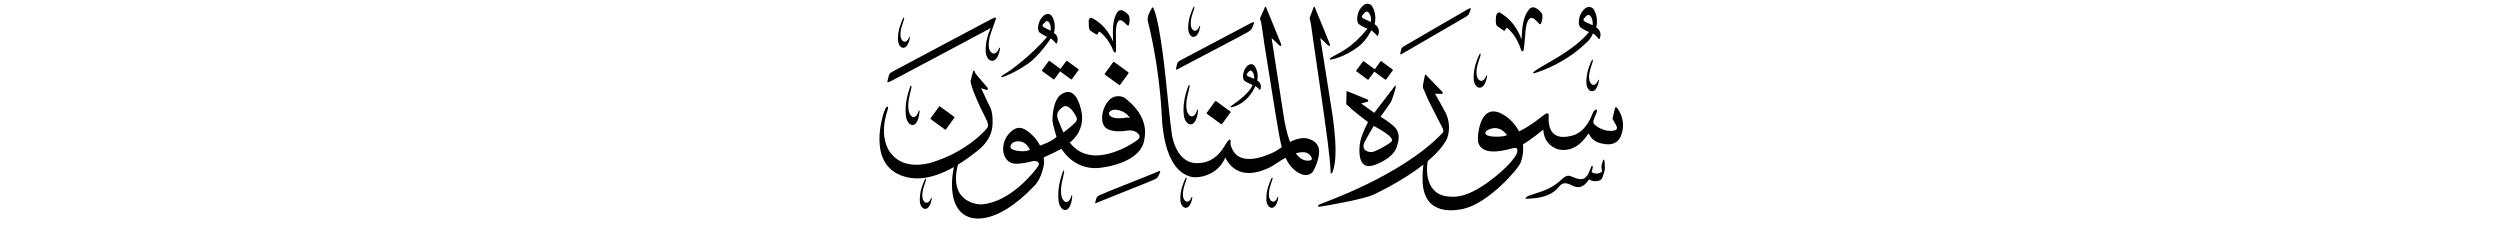 ﻿<?xml version="1.0" encoding="UTF-8"?>
<svg version="1.1" id="Layer_1" x="0px" y="0px" width="578" height="53" viewBox="0 0 578 53"
xml:space="preserve" xmlns="http://www.w3.org/2000/svg" xmlns:svg="http://www.w3.org/2000/svg" xmlns:rdf="http://www.w3.org/1999/02/22-rdf-syntax-ns#"  xmlns:cc="http://creativecommons.org/ns#" xmlns:dc="http://purl.org/dc/elements/1.1/">
     <g>
<path d="M 217.09,24.68 c -1.92,2.63 -1.92,2.63 -1.92,2.63 -0.06,0.08 -0.05,0.20 0.03,0.25 3.27,2.38 3.27,2.38 3.27,2.38 0.08,0.06 0.19,0.04 0.25,-0.05 1.91,-2.63 1.91,-2.63 1.91,-2.63 0.06,-0.08 0.05,-0.20 -0.03,-0.26 -3.27,-2.38 -3.27,-2.38 -3.27,-2.38 -0.08,-0.06 -0.19,-0.04 -0.25,0.05 z M 257.36,14.38 c -1.92,2.63 -1.92,2.63 -1.92,2.63 -0.06,0.08 -0.05,0.20 0.03,0.25 3.27,2.38 3.27,2.38 3.27,2.38 0.08,0.06 0.19,0.04 0.25,-0.05 1.91,-2.63 1.91,-2.63 1.91,-2.63 0.06,-0.08 0.05,-0.20 -0.03,-0.25 -3.27,-2.38 -3.27,-2.38 -3.27,-2.38 -0.08,-0.06 -0.19,-0.04 -0.25,0.05 z M 280.93,23.43 c -1.92,2.63 -1.92,2.63 -1.92,2.63 -0.06,0.08 -0.05,0.20 0.03,0.25 3.27,2.38 3.27,2.38 3.27,2.38 0.08,0.06 0.19,0.04 0.25,-0.05 1.91,-2.63 1.91,-2.63 1.91,-2.63 0.06,-0.08 0.05,-0.20 -0.03,-0.25 -3.27,-2.38 -3.27,-2.38 -3.27,-2.38 -0.08,-0.06 -0.19,-0.04 -0.25,0.05 z M 306.91,32.32 c 0.39,3.09 0.69,5.88 0.73,7.37 -0.04,0.46 0.17,0.63 0.38,0.19 0.11,-0.24 0.59,-1.22 0.73,-3.80 0.11,-1.94 -0.05,-4.91 -0.60,-9.01 -0.08,-0.60 -2.90,-18.30 -2.90,-18.30 0.00,0.00 1.55,1.46 1.80,1.72 0.25,0.26 0.55,0.12 0.41,-0.30 -0.14,-0.42 -3.32,-8.09 -3.42,-8.36 -0.10,-0.27 -0.20,-0.46 -0.33,-0.15 -0.13,0.31 -0.93,2.49 -0.93,2.49 0.02,0.14 0.28,1.15 0.33,1.54 0.44,3.37 3.00,20.32 3.79,26.61 z M 304.92,34.37 c -0.30,-1.53 -1.70,-2.05 -2.30,-2.26 -0.91,-0.31 -1.83,-0.21 -2.97,0.12 -0.45,0.13 -0.92,0.35 -1.40,0.60 -0.78,-2.09 -1.25,-4.52 -1.51,-6.31 -0.22,-1.50 -2.75,-17.74 -2.75,-17.74 0.00,0.00 1.55,1.46 1.80,1.72 0.25,0.26 0.55,0.12 0.41,-0.30 -0.14,-0.42 -3.32,-8.09 -3.42,-8.36 -0.10,-0.27 -0.21,-0.46 -0.33,-0.15 -0.13,0.31 -1.15,2.55 -1.15,2.55 0.03,0.18 0.27,0.74 0.43,1.87 0.15,1.04 0.36,2.47 0.59,4.07 0.00,0.00 2.98,18.85 3.38,20.79 0.14,0.67 0.31,1.80 0.65,3.06 -0.79,0.53 -1.51,1.03 -2.07,1.26 -1.30,0.55 -8.29,3.93 -9.79,-1.92 0.02,-0.53 0.18,-1.78 -0.70,-0.64 -0.88,1.14 -2.46,5.13 -7.26,4.99 -1.12,-0.04 -4.27,-0.48 -5.54,-6.27 -0.29,-1.54 -1.28,-11.35 -1.28,-11.35 0.00,0.00 -1.34,-14.48 -2.99,-18.11 -0.24,-0.55 -0.31,-0.26 -0.53,0.11 -0.22,0.37 -1.14,1.78 -0.77,3.01 0.37,1.23 2.56,10.54 3.12,20.57 0.13,1.68 0.13,13.83 7.09,15.25 1.39,0.26 5.81,-0.23 7.66,-4.49 2.94,5.74 8.75,2.97 10.20,2.31 0.77,-0.35 2.15,-1.41 3.73,-2.28 0.76,1.63 1.91,3.14 3.73,3.83 0.36,0.15 1.96,0.53 2.73,-0.84 0.61,-1.07 1.55,-3.54 1.24,-5.09 z M 302.92,37.09 c -1.37,0.27 -2.46,-0.44 -3.33,-1.65 0.69,-0.20 1.39,-0.30 2.06,-0.23 1.10,0.09 2.26,1.68 1.27,1.87 z M 231.78,17.83 c 0.15,-0.04 2.77,-0.92 5.93,-3.13 2.67,-1.86 5.24,-5.85 5.24,-5.85 0.00,0.00 0.81,0.72 0.92,0.86 0.24,0.32 0.38,0.56 0.50,0.23 0.47,-1.20 -0.13,-1.95 -0.71,-2.35 0.00,0.00 0.67,-1.88 -0.41,-3.80 -0.18,-0.32 -1.27,-1.37 -2.63,0.60 -0.53,0.75 -0.95,2.58 -0.25,3.13 0.70,0.55 1.74,1.00 1.74,1.00 -3.46,4.01 -8.24,7.74 -10.23,8.83 -0.51,0.28 -0.42,0.55 -0.12,0.48 z M 241.54,6.42 c -0.42,-0.20 -0.64,-0.48 -0.44,-0.74 0.69,-0.92 1.02,-0.87 1.26,-0.71 0.73,0.72 0.59,1.87 0.55,2.13 0.00,0.00 -0.95,-0.48 -1.38,-0.68 z M 287.82,15.97 c -0.42,0.69 -0.70,2.32 -0.05,2.76 0.65,0.44 1.82,0.90 1.82,0.90 -0.48,1.58 -3.19,3.66 -4.54,4.57 -0.72,0.49 -0.87,0.81 0.27,0.44 3.63,-1.18 4.90,-4.75 4.90,-4.75 0.00,0.00 0.64,0.45 0.74,0.57 0.23,0.27 0.36,0.47 0.45,0.17 0.35,-1.08 -0.22,-1.71 -0.75,-2.03 0.00,0.00 0.49,-1.69 -0.56,-3.32 -0.18,-0.27 -1.19,-1.14 -2.28,0.67 z M 289.97,18.23 c 0.00,0.00 -0.86,-0.37 -1.25,-0.52 -0.38,-0.15 -0.59,-0.38 -0.43,-0.63 0.56,-0.84 0.85,-0.82 1.07,-0.70 0.68,0.60 0.62,1.61 0.60,1.85 z M 242.46,14.12 c -1.53,2.10 -1.53,2.10 -1.53,2.10 -0.05,0.07 -0.04,0.16 0.03,0.21 2.61,1.91 2.61,1.91 2.61,1.91 0.06,0.05 0.15,0.03 0.20,-0.04 1.32,-1.81 1.32,-1.81 1.32,-1.81 2.54,1.85 2.54,1.85 2.54,1.85 0.06,0.05 0.15,0.03 0.20,-0.04 1.53,-2.10 1.53,-2.10 1.53,-2.10 0.05,-0.07 0.04,-0.16 -0.03,-0.21 -2.62,-1.91 -2.62,-1.91 -2.62,-1.91 -0.06,-0.05 -0.15,-0.03 -0.20,0.04 -1.32,1.81 -1.32,1.81 -1.32,1.81 -2.54,-1.85 -2.54,-1.85 -2.54,-1.85 -0.06,-0.05 -0.15,-0.03 -0.20,0.04 z M 253.50,7.93 c 0.16,0.08 0.32,0.07 0.35,-0.13 0.03,-0.20 0.19,-0.67 0.51,-0.37 0.27,0.24 2.00,1.52 3.10,4.45 0.18,0.38 0.53,0.39 0.55,-0.18 0.06,-1.41 -0.06,-3.83 -0.02,-4.57 0.05,-1.04 0.31,-3.21 1.62,-2.21 0.30,0.23 0.62,0.53 0.62,0.53 0.29,0.32 0.65,0.69 0.77,0.28 0.18,-0.63 0.28,-1.65 -0.03,-2.17 -0.14,-0.23 -1.83,-2.14 -2.72,-0.64 -1.11,1.85 -0.97,4.13 -0.91,6.69 -0.23,-0.52 -1.55,-3.83 -4.97,-5.48 -0.25,-0.12 -0.70,0.19 -0.67,1.00 0.02,0.47 0.00,1.62 0.33,1.91 0.34,0.29 1.30,0.84 1.46,0.92 z M 267.55,39.74 c -0.55,0.28 -12.64,5.01 -13.20,5.33 -0.57,0.32 -0.77,0.39 -0.88,0.81 -0.11,0.42 -0.17,0.66 -0.20,0.72 -0.12,0.28 -0.21,0.62 0.63,0.14 0.26,-0.15 12.45,-4.93 12.92,-5.20 0.47,-0.27 0.75,-0.36 0.96,-0.79 0.21,-0.42 0.26,-0.50 0.38,-0.80 0.12,-0.32 0.25,-0.65 -0.60,-0.22 z M 272.66,15.79 c 0.29,-0.17 15.29,-8.01 15.79,-8.34 0.51,-0.33 0.81,-0.46 1.02,-0.95 0.21,-0.49 0.26,-0.58 0.37,-0.92 0.12,-0.36 0.26,-0.70 -0.69,-0.21 -0.63,0.33 -15.45,8.16 -16.10,8.51 -0.64,0.35 -0.83,0.50 -0.93,0.97 -0.10,0.47 -0.15,0.73 -0.18,0.83 -0.09,0.32 -0.22,0.66 0.72,0.12 z M 275.43,45.72 c -0.31,0.83 -1.13,1.41 -1.74,0.30 -0.10,-0.22 -0.51,-1.22 0.24,-3.42 0.15,-0.43 0.35,-1.06 0.35,-1.06 0.17,-0.48 -0.03,-0.74 -0.28,-0.15 -0.24,0.59 -1.25,2.61 -1.09,5.00 0.04,0.55 0.40,1.63 1.23,1.66 0.43,0.00 0.98,-0.31 1.38,-1.66 0.07,-0.31 0.11,-0.55 0.14,-0.67 0.04,-0.18 -0.09,-0.40 -0.23,0.02 z M 295.31,45.72 c -0.32,0.83 -1.13,1.41 -1.74,0.30 -0.10,-0.22 -0.51,-1.22 0.24,-3.42 0.15,-0.43 0.35,-1.06 0.35,-1.06 0.17,-0.48 -0.03,-0.74 -0.28,-0.15 -0.24,0.59 -1.25,2.61 -1.09,5.00 0.04,0.55 0.40,1.63 1.23,1.66 0.43,0.00 0.98,-0.31 1.38,-1.66 0.07,-0.31 0.11,-0.55 0.14,-0.67 0.04,-0.18 -0.09,-0.40 -0.23,0.02 z M 275.95,8.52 c 0.43,0.00 0.98,-0.31 1.38,-1.66 0.07,-0.30 0.11,-0.55 0.14,-0.67 0.04,-0.18 -0.09,-0.40 -0.23,0.02 -0.32,0.83 -1.13,1.41 -1.74,0.30 -0.10,-0.22 -0.51,-1.22 0.24,-3.42 0.15,-0.43 0.35,-1.06 0.35,-1.06 0.17,-0.48 -0.03,-0.74 -0.28,-0.15 -0.24,0.59 -1.25,2.61 -1.09,5.00 0.04,0.55 0.40,1.63 1.23,1.66 z M 208.84,11.05 c 0.43,0.00 0.98,-0.31 1.38,-1.66 0.07,-0.31 0.11,-0.55 0.14,-0.67 0.04,-0.18 -0.09,-0.40 -0.23,0.02 -0.31,0.83 -1.13,1.41 -1.74,0.30 -0.10,-0.22 -0.51,-1.22 0.25,-3.42 0.15,-0.43 0.35,-1.06 0.35,-1.06 0.17,-0.48 -0.03,-0.74 -0.28,-0.15 -0.24,0.59 -1.25,2.61 -1.09,5.00 0.04,0.55 0.40,1.63 1.23,1.66 z M 215.18,45.97 c -0.31,0.83 -1.13,1.41 -1.74,0.30 -0.10,-0.22 -0.51,-1.22 0.25,-3.42 0.15,-0.43 0.35,-1.06 0.35,-1.06 0.17,-0.48 -0.03,-0.74 -0.28,-0.15 -0.24,0.59 -1.25,2.61 -1.09,5.00 0.04,0.55 0.40,1.63 1.23,1.65 0.43,0.00 0.98,-0.31 1.38,-1.66 0.07,-0.30 0.11,-0.55 0.14,-0.67 0.04,-0.18 -0.09,-0.40 -0.23,0.02 z M 206.11,18.69 c 0.36,-0.19 21.72,-11.50 22.34,-11.88 0.24,-0.15 0.45,-0.26 0.62,-0.38 -0.42,0.97 -1.33,3.15 -1.17,5.66 0.04,0.66 0.48,1.95 1.48,1.98 0.51,0.00 1.18,-0.38 1.65,-1.99 0.08,-0.36 0.13,-0.66 0.17,-0.80 0.05,-0.22 -0.11,-0.48 -0.28,0.02 -0.38,0.99 -1.36,1.68 -2.09,0.36 -0.12,-0.26 -0.61,-1.47 0.29,-4.10 0.18,-0.51 0.90,-2.54 1.04,-2.95 0.15,-0.43 0.34,-0.83 -0.82,-0.27 -0.77,0.37 -21.93,11.67 -22.71,12.07 -0.78,0.40 -1.02,0.57 -1.15,1.14 -0.13,0.56 -0.20,0.87 -0.24,0.98 -0.12,0.38 -0.29,0.78 0.86,0.16 z M 274.99,20.29 c 0.17,-0.64 -0.09,-0.96 -0.34,-0.18 -0.25,0.78 -1.32,3.49 -0.95,6.58 0.08,0.71 0.61,2.09 1.61,2.07 0.52,-0.03 1.17,-0.47 1.55,-2.26 0.06,-0.40 0.09,-0.72 0.12,-0.88 0.04,-0.24 -0.14,-0.51 -0.28,0.04 -0.32,1.10 -1.27,1.91 -2.09,0.50 -0.14,-0.28 -0.71,-1.56 0.04,-4.47 0.15,-0.56 0.34,-1.41 0.34,-1.41 z M 210.68,20.44 c 0.16,-0.64 -0.09,-0.96 -0.33,-0.18 -0.24,0.78 -1.26,3.48 -0.91,6.58 0.08,0.72 0.59,2.09 1.56,2.07 0.50,-0.03 1.13,-0.47 1.49,-2.25 0.06,-0.40 0.09,-0.72 0.11,-0.88 0.04,-0.24 -0.14,-0.51 -0.27,0.04 -0.31,1.10 -1.22,1.90 -2.01,0.50 -0.13,-0.28 -0.69,-1.56 0.03,-4.47 0.15,-0.56 0.32,-1.40 0.32,-1.40 z M 247.64,45.46 c -0.31,1.10 -1.22,1.90 -2.01,0.50 -0.13,-0.28 -0.69,-1.56 0.03,-4.47 0.15,-0.56 0.32,-1.40 0.32,-1.40 0.16,-0.64 -0.09,-0.96 -0.33,-0.18 -0.24,0.78 -1.26,3.48 -0.91,6.58 0.08,0.71 0.59,2.09 1.56,2.07 0.50,-0.03 1.13,-0.47 1.49,-2.25 0.06,-0.40 0.09,-0.72 0.11,-0.88 0.04,-0.24 -0.14,-0.51 -0.27,0.04 z M 368.21,14.30 c 0.18,-0.50 -0.04,-0.77 -0.29,-0.16 -0.25,0.61 -1.30,2.73 -1.14,5.22 0.04,0.58 0.42,1.70 1.29,1.73 0.45,0.00 1.03,-0.33 1.44,-1.73 0.07,-0.32 0.12,-0.57 0.15,-0.70 0.04,-0.19 -0.10,-0.42 -0.24,0.02 -0.33,0.86 -1.18,1.47 -1.82,0.31 -0.10,-0.23 -0.53,-1.28 0.26,-3.57 0.16,-0.44 0.36,-1.11 0.36,-1.11 z M 342.10,20.28 c 0.48,0.00 1.11,-0.35 1.55,-1.87 0.08,-0.34 0.13,-0.62 0.16,-0.75 0.05,-0.21 -0.10,-0.45 -0.26,0.02 -0.35,0.93 -1.27,1.58 -1.96,0.33 -0.11,-0.25 -0.58,-1.38 0.28,-3.86 0.17,-0.48 0.39,-1.20 0.39,-1.20 0.19,-0.54 -0.04,-0.84 -0.31,-0.17 -0.27,0.66 -1.40,2.94 -1.23,5.63 0.04,0.62 0.45,1.83 1.39,1.87 z M 324.41,12.30 c 0.25,-0.16 13.84,-8.02 14.32,-8.31 0.46,-0.29 0.72,-0.41 0.91,-0.85 0.18,-0.44 0.23,-0.51 0.33,-0.82 0.10,-0.32 0.21,-0.67 -0.61,-0.19 -0.53,0.31 -14.04,8.11 -14.59,8.46 -0.55,0.35 -0.74,0.44 -0.83,0.87 -0.09,0.42 -0.13,0.67 -0.16,0.73 -0.10,0.28 -0.17,0.63 0.64,0.10 z M 373.79,24.89 c -0.25,-0.28 -0.38,-0.01 -0.46,0.31 -0.09,0.32 -0.36,1.52 -0.53,2.27 0.00,0.00 0.71,1.16 0.97,1.75 0.25,0.59 -0.12,0.92 -0.86,1.01 -2.08,0.25 -3.73,-0.94 -4.30,-1.48 -0.57,-0.55 0.05,-1.52 0.51,-2.68 0.37,-0.93 -0.32,-1.04 -0.84,0.00 -1.76,4.63 -4.23,5.13 -4.88,5.30 -5.86,1.60 -5.36,-3.76 -5.34,-4.64 0.02,-0.88 -0.62,-0.55 -1.34,0.03 -2.47,1.98 -4.45,3.14 -5.52,3.62 -0.92,-1.80 -2.26,-2.93 -2.82,-3.34 -6.34,-4.63 -6.86,4.71 -6.67,5.71 0.97,3.97 7.44,1.56 8.46,1.44 1.01,-0.12 0.68,1.22 0.11,2.02 -1.41,1.97 -3.03,3.38 -4.50,4.57 -6.28,5.13 -9.43,4.72 -10.41,4.69 -6.17,-0.17 -5.60,-6.82 -5.26,-8.24 1.86,-1.57 3.45,-3.28 4.38,-5.04 0.38,-0.96 1.03,-3.16 -0.15,-5.91 -0.62,-1.21 -2.56,-4.61 -2.56,-4.61 0.00,0.00 1.43,0.04 1.57,0.04 0.14,0.00 0.41,-0.14 0.06,-0.54 -0.35,-0.40 -3.36,-3.41 -3.54,-3.65 -0.18,-0.24 -0.35,-0.41 -0.45,-0.06 -0.10,0.36 -0.36,1.88 -0.42,2.20 -0.06,0.31 -0.06,0.63 0.10,0.90 0.15,0.27 0.55,1.20 0.84,1.96 0.29,0.76 3.26,6.47 3.53,6.98 0.27,0.51 0.33,0.88 0.06,1.22 -9.53,10.05 -27.91,16.23 -28.50,16.57 -0.59,0.34 -0.43,0.61 0.56,0.43 1.48,-0.26 9.74,-1.64 12.09,-2.77 1.55,-0.75 6.97,-3.41 11.41,-6.89 -0.12,0.90 -0.24,2.22 -0.18,3.89 0.30,8.08 7.53,6.74 9.43,6.33 5.68,-1.25 12.64,-9.11 13.23,-10.69 0.58,-1.56 0.67,-2.98 0.54,-4.22 1.50,-0.81 4.71,-3.40 4.71,-3.40 0.13,3.45 2.88,4.48 3.72,4.63 3.96,0.60 5.94,-2.70 6.78,-3.78 0.72,1.89 2.45,2.26 3.34,2.43 3.41,0.68 4.08,-1.73 4.26,-2.29 1.07,-3.33 -0.86,-5.81 -1.11,-6.08 z M 345.15,31.57 c -2.03,-0.14 -1.85,-0.92 -1.57,-1.22 0.30,-0.33 2.78,-1.89 4.85,0.89 0.00,0.00 -0.86,0.50 -3.28,0.33 z M 365.45,6.37 c 0.79,0.58 1.93,1.04 1.93,1.04 -3.66,4.48 -10.84,7.67 -12.55,9.01 -0.51,0.38 -0.44,0.61 -0.12,0.52 0.29,-0.08 5.76,-1.61 10.76,-5.90 2.29,-1.97 2.23,-2.11 2.82,-3.31 0.50,0.26 0.84,0.67 1.03,0.91 0.28,0.34 0.43,0.60 0.56,0.23 0.48,-1.33 -0.20,-2.13 -0.84,-2.54 0.00,0.00 0.67,-2.07 -0.56,-4.14 -0.21,-0.35 -1.43,-1.46 -2.85,0.74 -0.55,0.84 -0.96,2.85 -0.17,3.42 z M 366.18,4.34 c 0.73,-1.02 1.08,-0.99 1.36,-0.82 0.83,0.77 0.70,2.03 0.67,2.31 0.00,0.00 -1.05,-0.49 -1.52,-0.69 -0.47,-0.20 -0.72,-0.50 -0.50,-0.80 z M 347.60,7.03 c 0.17,0.09 0.36,0.11 0.41,-0.10 0.05,-0.21 0.29,-0.68 0.62,-0.34 0.28,0.28 2.09,1.78 3.03,4.95 0.16,0.42 0.55,0.46 0.64,-0.14 0.22,-1.47 0.34,-4.02 0.45,-4.79 0.16,-1.09 0.68,-3.32 2.06,-2.16 0.31,0.26 0.64,0.61 0.64,0.61 0.29,0.37 0.66,0.79 0.84,0.36 0.27,-0.64 0.49,-1.70 0.19,-2.28 -0.13,-0.26 -1.83,-2.41 -3.00,-0.93 -1.44,1.83 -1.53,4.23 -1.72,6.91 -0.20,-0.56 -1.35,-4.16 -5.02,-6.21 -0.27,-0.15 -0.81,0.13 -0.86,0.98 -0.03,0.49 -0.17,1.69 0.18,2.03 0.35,0.34 1.37,1.01 1.54,1.10 z M 370.58,37.21 c -0.24,0.68 -0.34,1.12 -0.32,1.38 0.03,0.26 0.12,1.09 0.12,1.09 -0.25,0.20 -1.33,0.87 -2.40,0.08 0.07,-0.23 0.21,-0.70 0.24,-0.95 0.12,-0.40 -0.13,-0.69 -0.32,-0.28 -0.20,0.41 -0.65,1.79 -0.99,2.10 -0.34,0.31 -0.73,1.45 -3.30,0.29 -0.45,-0.17 -1.23,-0.75 -2.46,0.48 -2.77,2.57 -4.68,2.78 -7.79,3.88 -0.38,0.17 -1.16,0.76 -0.23,0.67 0.94,-0.09 4.87,0.00 7.01,-2.46 0.45,-0.43 0.96,-1.58 2.66,-0.92 0.94,0.36 2.68,1.85 4.58,-1.10 1.12,0.75 2.82,0.45 3.09,-0.38 0.27,-0.82 0.58,-1.64 0.58,-2.20 0.00,-0.56 -0.05,-1.30 -0.05,-1.30 -0.04,-0.44 -0.19,-1.07 -0.44,-0.40 z M 315.31,14.16 c -0.06,-0.05 -0.15,-0.03 -0.20,0.04 -1.53,2.10 -1.53,2.10 -1.53,2.10 -0.05,0.07 -0.04,0.16 0.03,0.20 2.61,1.91 2.61,1.91 2.61,1.91 0.06,0.05 0.15,0.03 0.20,-0.04 1.32,-1.81 1.32,-1.81 1.32,-1.81 2.54,1.85 2.54,1.85 2.54,1.85 0.06,0.05 0.15,0.03 0.20,-0.04 1.53,-2.10 1.53,-2.10 1.53,-2.10 0.05,-0.07 0.04,-0.16 -0.03,-0.20 -2.61,-1.91 -2.61,-1.91 -2.61,-1.91 -0.06,-0.05 -0.15,-0.03 -0.20,0.04 -1.32,1.81 -1.32,1.81 -1.32,1.81 z M 307.72,13.78 c 0.17,-0.04 3.05,-0.49 6.41,-3.05 1.82,-1.38 2.92,-3.74 2.92,-3.74 0.00,0.00 0.91,0.76 1.03,0.91 0.28,0.34 0.43,0.60 0.56,0.23 0.48,-1.33 -0.20,-2.13 -0.84,-2.54 0.00,0.00 0.67,-2.07 -0.56,-4.14 -0.21,-0.35 -1.43,-1.46 -2.85,0.74 -0.55,0.84 -0.96,2.85 -0.17,3.42 0.79,0.58 1.93,1.04 1.93,1.04 -3.66,4.48 -6.16,5.34 -8.30,6.59 -0.55,0.32 -0.44,0.61 -0.12,0.53 z M 315.44,4.39 c -0.47,-0.20 -0.72,-0.50 -0.50,-0.80 0.73,-1.02 1.08,-0.99 1.36,-0.82 0.82,0.77 0.70,2.02 0.67,2.31 0.00,0.00 -1.05,-0.49 -1.52,-0.69 z M 314.68,23.91 c 0.00,0.00 1.25,-0.31 1.47,-0.38 0.22,-0.06 0.34,-0.35 -0.05,-0.55 -0.39,-0.20 -4.09,-1.67 -4.37,-1.79 -0.28,-0.11 -0.38,-0.24 -0.41,0.06 -0.02,0.30 -0.07,2.73 -0.07,2.73 0.00,0.00 -0.06,0.17 0.27,0.35 0.32,0.18 0.64,0.58 0.90,0.84 0.26,0.26 3.70,2.98 3.87,3.07 0.00,0.00 -1.72,3.02 -1.94,5.38 -0.22,2.36 0.04,5.63 3.27,4.58 0.87,-0.25 4.49,-1.69 5.30,-4.21 0.26,-0.93 1.01,-2.61 -0.21,-4.31 -0.70,-1.00 -3.53,-2.69 -3.53,-2.69 0.00,0.00 2.17,-3.00 2.38,-3.37 0.21,-0.37 1.00,-2.69 1.09,-3.26 0.09,-0.56 0.13,-0.84 -0.29,-0.32 -0.42,0.52 -4.63,6.05 -4.63,6.05 z M 321.64,32.79 c -1.20,0.99 -3.72,2.29 -4.43,2.36 -0.71,0.07 -2.59,-0.28 -1.77,-2.20 0.28,-0.62 2.16,-3.84 2.16,-3.84 0.70,0.39 5.24,2.70 4.04,3.69 z M 245.42,34.39 c 0.00,0.00 2.63,4.82 8.42,4.46 1.17,-0.08 9.99,-1.10 10.74,-6.65 0.11,-0.79 1.25,-5.14 -4.51,-9.54 -0.49,-0.38 -2.58,-1.09 -4.09,1.02 -1.51,2.11 -1.54,5.01 -0.23,5.95 1.30,0.94 3.60,0.78 4.82,0.57 1.23,-0.21 2.14,0.26 2.50,0.63 0.36,0.37 0.76,0.89 -0.16,1.59 -0.91,0.70 -10.53,7.20 -15.59,0.52 0.00,0.00 2.95,-1.85 2.87,-5.97 -0.02,-0.99 -1.11,-7.68 -4.85,-5.14 -1.96,1.33 -2.03,5.50 -2.01,6.15 0.03,0.65 0.94,3.68 0.94,3.68 -0.31,0.26 -1.05,1.01 -3.81,2.00 -0.35,-0.69 -0.83,-1.41 -1.48,-2.11 -2.00,-1.98 -3.61,-2.95 -5.69,-0.67 -2.08,2.29 -1.76,6.15 0.83,6.88 0.93,0.23 2.53,0.04 4.71,-0.51 0.45,-0.12 1.86,0.09 1.19,1.16 -0.67,1.07 -6.33,8.32 -13.01,8.84 -0.84,0.07 -7.81,-0.38 -5.53,-9.19 1.34,-0.82 2.79,-1.83 4.36,-3.08 0.52,-0.42 3.51,-2.52 3.64,-6.26 0.12,-3.37 -0.61,-3.93 -1.13,-5.07 -0.75,-1.63 -1.52,-3.28 -1.52,-3.28 0.60,0.23 0.99,0.32 1.20,0.41 0.21,0.09 0.57,-0.14 0.22,-0.58 -0.35,-0.43 -2.63,-3.04 -2.70,-3.21 -0.07,-0.17 -0.17,-0.30 -0.24,-0.54 -0.07,-0.23 -0.22,-0.19 -0.31,0.02 -0.09,0.20 -0.58,2.14 -0.61,2.32 -0.03,0.18 0.49,1.91 0.82,2.70 0.85,2.25 2.45,5.40 2.72,5.91 0.27,0.51 0.74,1.55 0.35,2.13 -0.55,0.81 -5.11,5.72 -12.96,8.05 -1.23,0.37 -6.44,1.68 -9.41,-2.20 -0.49,-0.64 -2.77,-3.84 -0.65,-10.11 0.21,-0.50 -0.09,-1.04 -0.59,-0.10 -0.50,0.93 -4.60,13.16 4.58,15.69 1.59,0.44 5.23,1.17 11.29,-2.24 -0.45,1.96 -1.51,9.13 2.92,11.33 0.75,0.37 6.17,2.97 15.75,-7.05 1.74,-1.82 2.16,-5.00 2.16,-5.00 0.02,-0.29 0.03,-0.83 -0.07,-1.51 1.18,-0.50 4.02,-1.91 4.09,-1.98 z M 259.82,27.27 c -0.60,0.10 -2.61,0.23 -3.26,-0.57 -0.65,-0.81 0.54,-1.44 1.49,-1.33 2.45,0.29 3.18,1.96 3.18,1.96 -0.34,-0.24 -0.81,-0.16 -1.41,-0.05 z M 245.71,24.74 c 1.51,-1.04 3.08,2.09 3.21,2.50 0.13,0.42 0.03,0.73 -0.34,1.12 -0.37,0.39 -1.86,1.66 -2.72,2.26 0.00,0.00 -0.82,-1.81 -1.21,-2.88 -0.39,-1.07 -0.44,-1.95 1.07,-3.00 z M 235.05,34.84 c -2.16,-0.38 -1.37,-1.40 -0.97,-1.78 0.40,-0.38 2.75,-1.14 4.03,1.56 0.00,0.00 -0.90,0.60 -3.06,0.22 z" />
     </g>
</svg>
